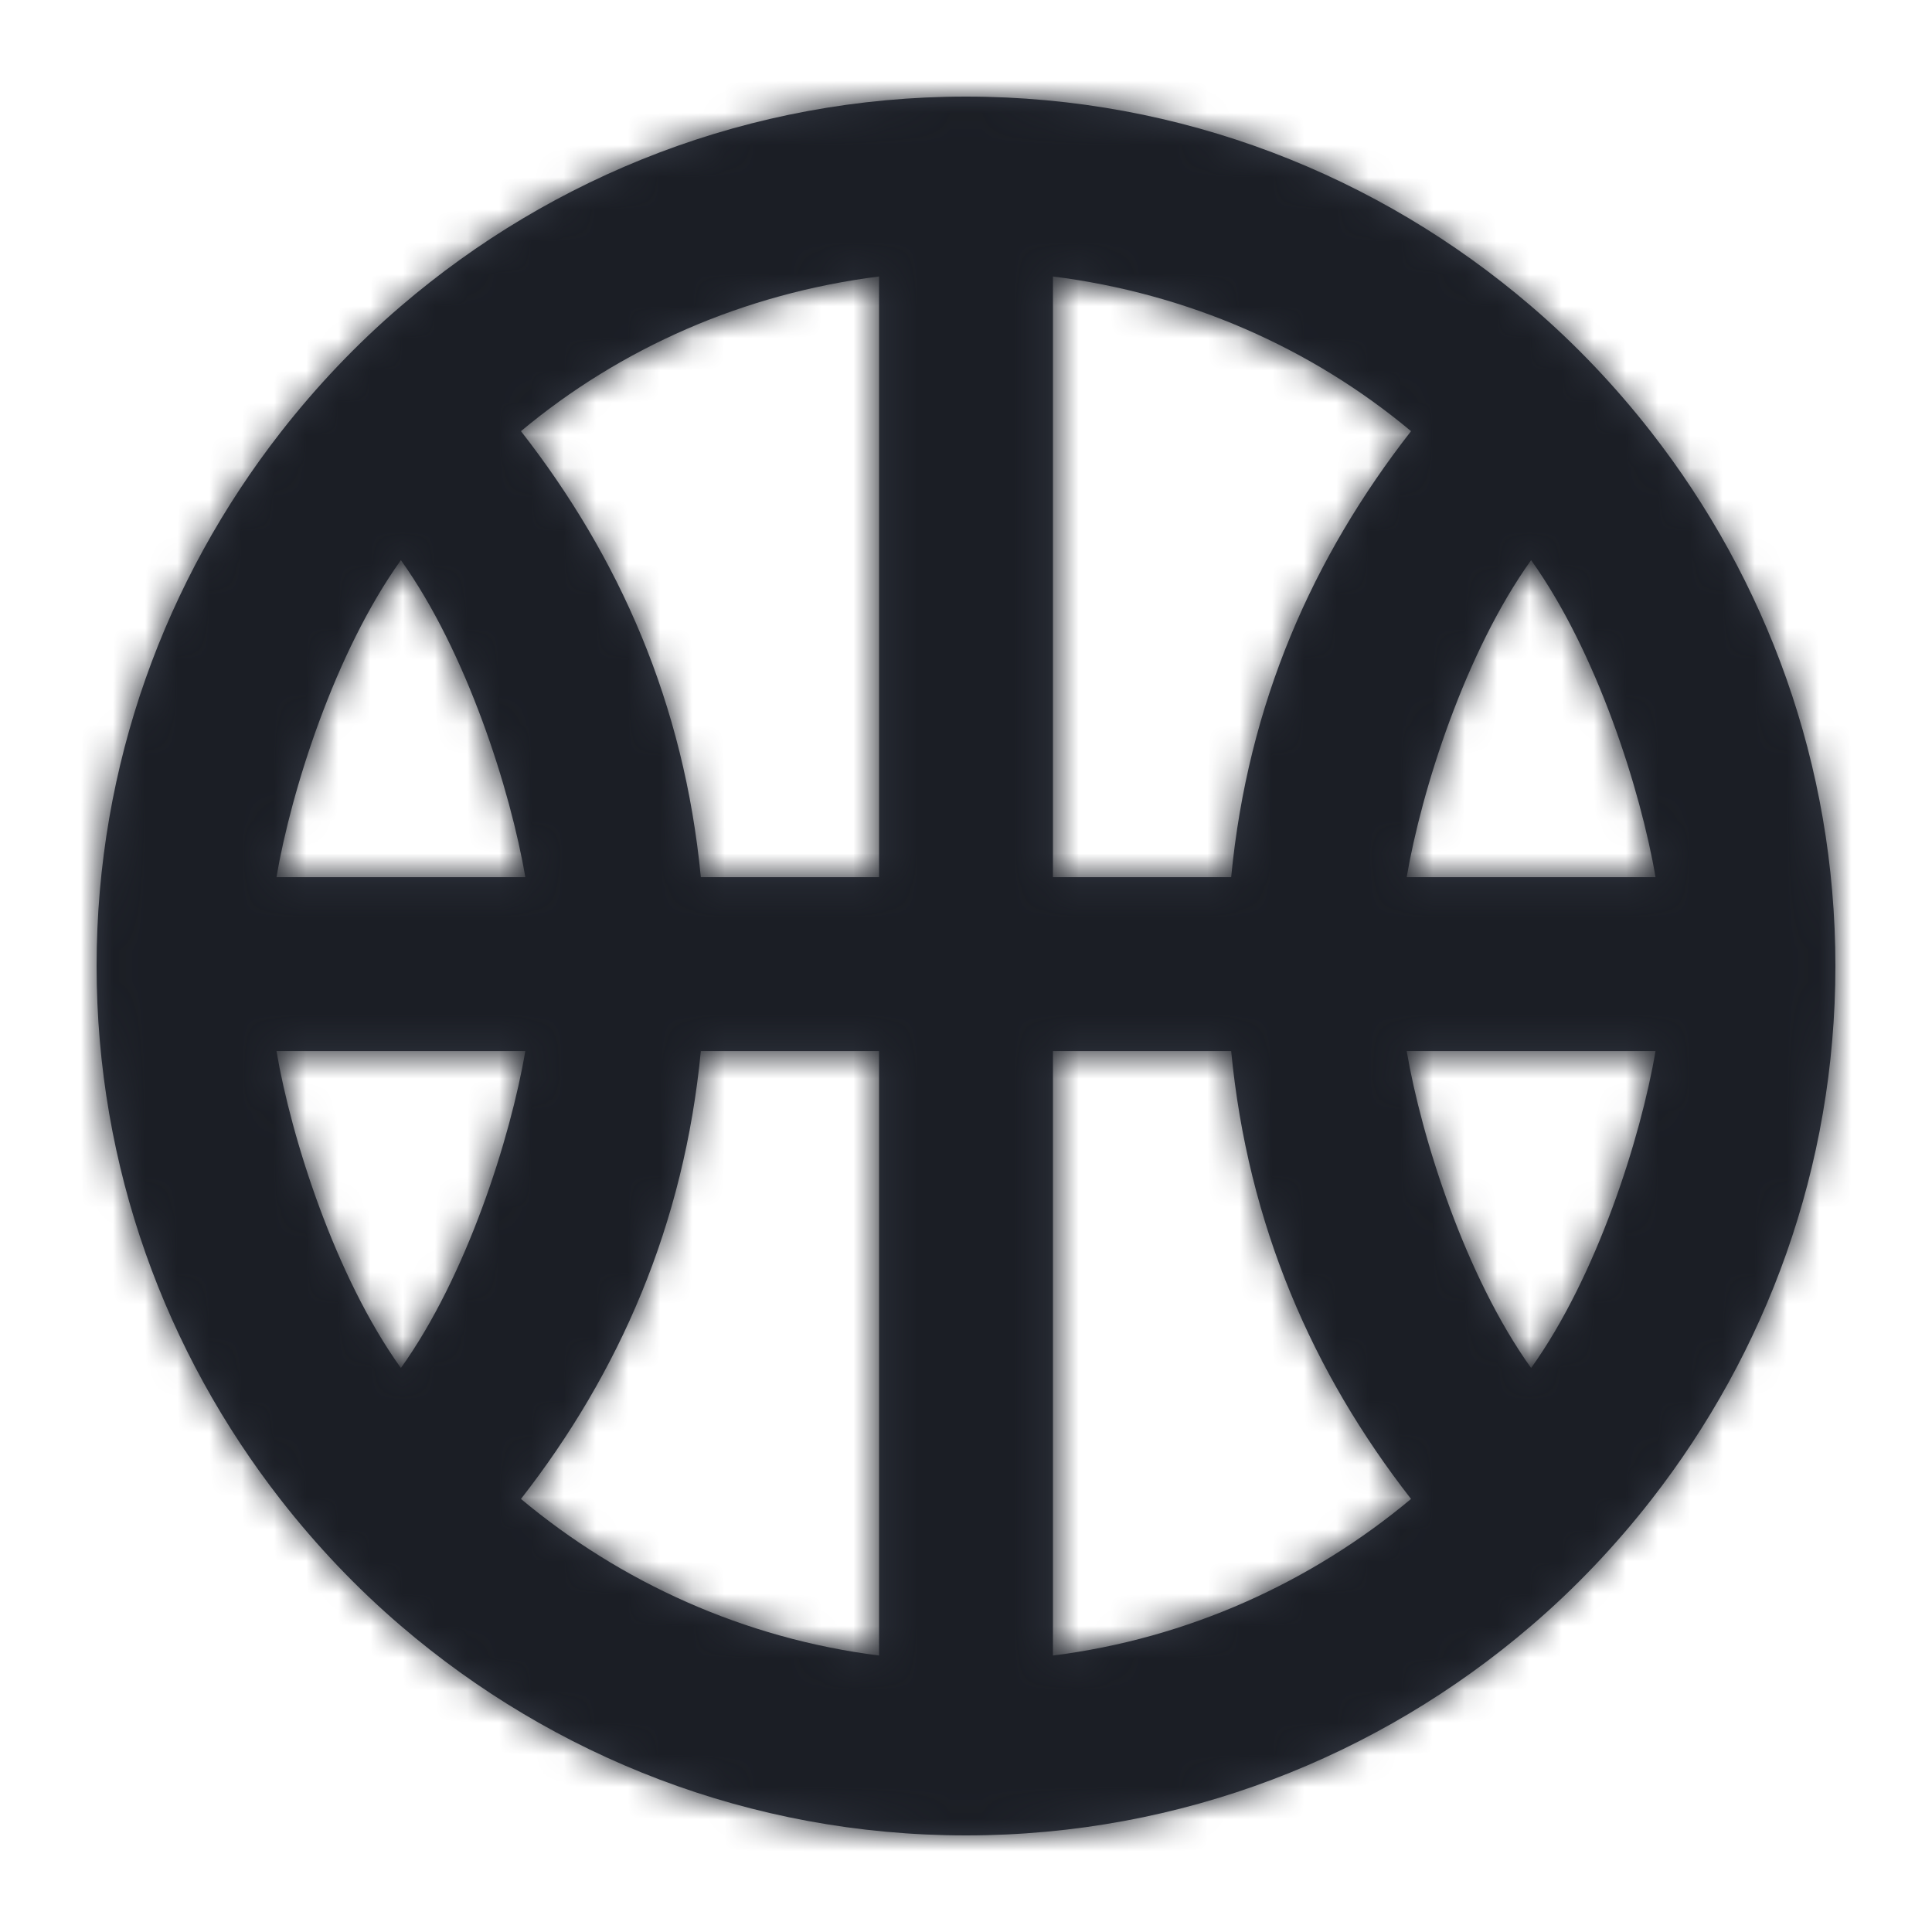 <?xml version="1.0" encoding="UTF-8"?>
<svg width="60px" height="60px" viewBox="0 0 60 60" version="1.1" xmlns="http://www.w3.org/2000/svg" xmlns:xlink="http://www.w3.org/1999/xlink">
    <!-- Generator: Sketch 50.2 (55047) - http://www.bohemiancoding.com/sketch -->
    <title>Icon/12_Ball-Bskt Copy@2x</title>
    <desc>Created with Sketch.</desc>
    <defs>
        <path d="M47.55,42.485 C45.509,39.636 44.145,35.341 43.686,32.641 L51.414,32.641 C50.955,35.341 49.591,39.636 47.55,42.485 Z M32.7,51.414 L32.7,32.641 L38.235,32.641 C38.753,38.041 40.768,42.639 43.821,46.551 C40.727,49.135 36.898,50.885 32.7,51.414 Z M32.7,8.586 C36.898,9.116 40.727,10.806 43.821,13.39 C40.768,17.302 38.753,21.841 38.235,27.241 L32.7,27.241 L32.7,8.586 Z M51.414,27.241 L43.686,27.241 C44.145,24.541 45.509,20.245 47.55,17.396 C49.591,20.245 50.955,24.541 51.414,27.241 Z M27.3,27.241 L21.765,27.241 C21.247,21.841 19.232,17.302 16.179,13.39 C19.273,10.806 23.102,9.116 27.3,8.586 L27.3,27.241 Z M27.3,51.414 C23.102,50.885 19.273,49.135 16.179,46.551 C19.232,42.639 21.247,38.041 21.765,32.641 L27.3,32.641 L27.3,51.414 Z M8.586,32.641 L16.314,32.641 C15.855,35.341 14.491,39.636 12.45,42.485 C10.409,39.636 9.045,35.341 8.586,32.641 Z M12.45,17.396 C14.491,20.245 15.855,24.541 16.314,27.241 L8.586,27.241 C9.045,24.541 10.409,20.245 12.45,17.396 Z M51.279,13.419 C50.166,11.994 48.922,10.681 47.55,9.507 C42.828,5.46 36.707,3 30,3 C23.293,3 17.172,5.46 12.45,9.507 C11.078,10.681 9.834,11.994 8.721,13.419 C5.149,17.998 3,23.741 3,30 C3,36.259 5.149,42.002 8.721,46.581 C9.834,48.006 11.078,49.319 12.45,50.493 C17.172,54.54 23.293,57 30,57 C36.707,57 42.828,54.54 47.55,50.493 C48.922,49.319 50.166,48.006 51.279,46.581 C54.851,42.002 57,36.259 57,30 C57,23.741 54.851,17.998 51.279,13.419 Z" id="path-1"></path>
    </defs>
    <g id="Icon/12_Ball-Bskt-Copy" stroke="none" stroke-width="1" fill="none" fill-rule="evenodd">
        <mask id="mask-2" fill="white">
            <use xlink:href="#path-1"></use>
        </mask>
        <use id="Mask" fill="#353A45" fill-rule="nonzero" xlink:href="#path-1"></use>
        <g id="_Color/BlackBlue" mask="url(#mask-2)" fill="#1B1E25">
            <rect id="Rectangle-4" x="0" y="0" width="60" height="60"></rect>
        </g>
    </g>
</svg>